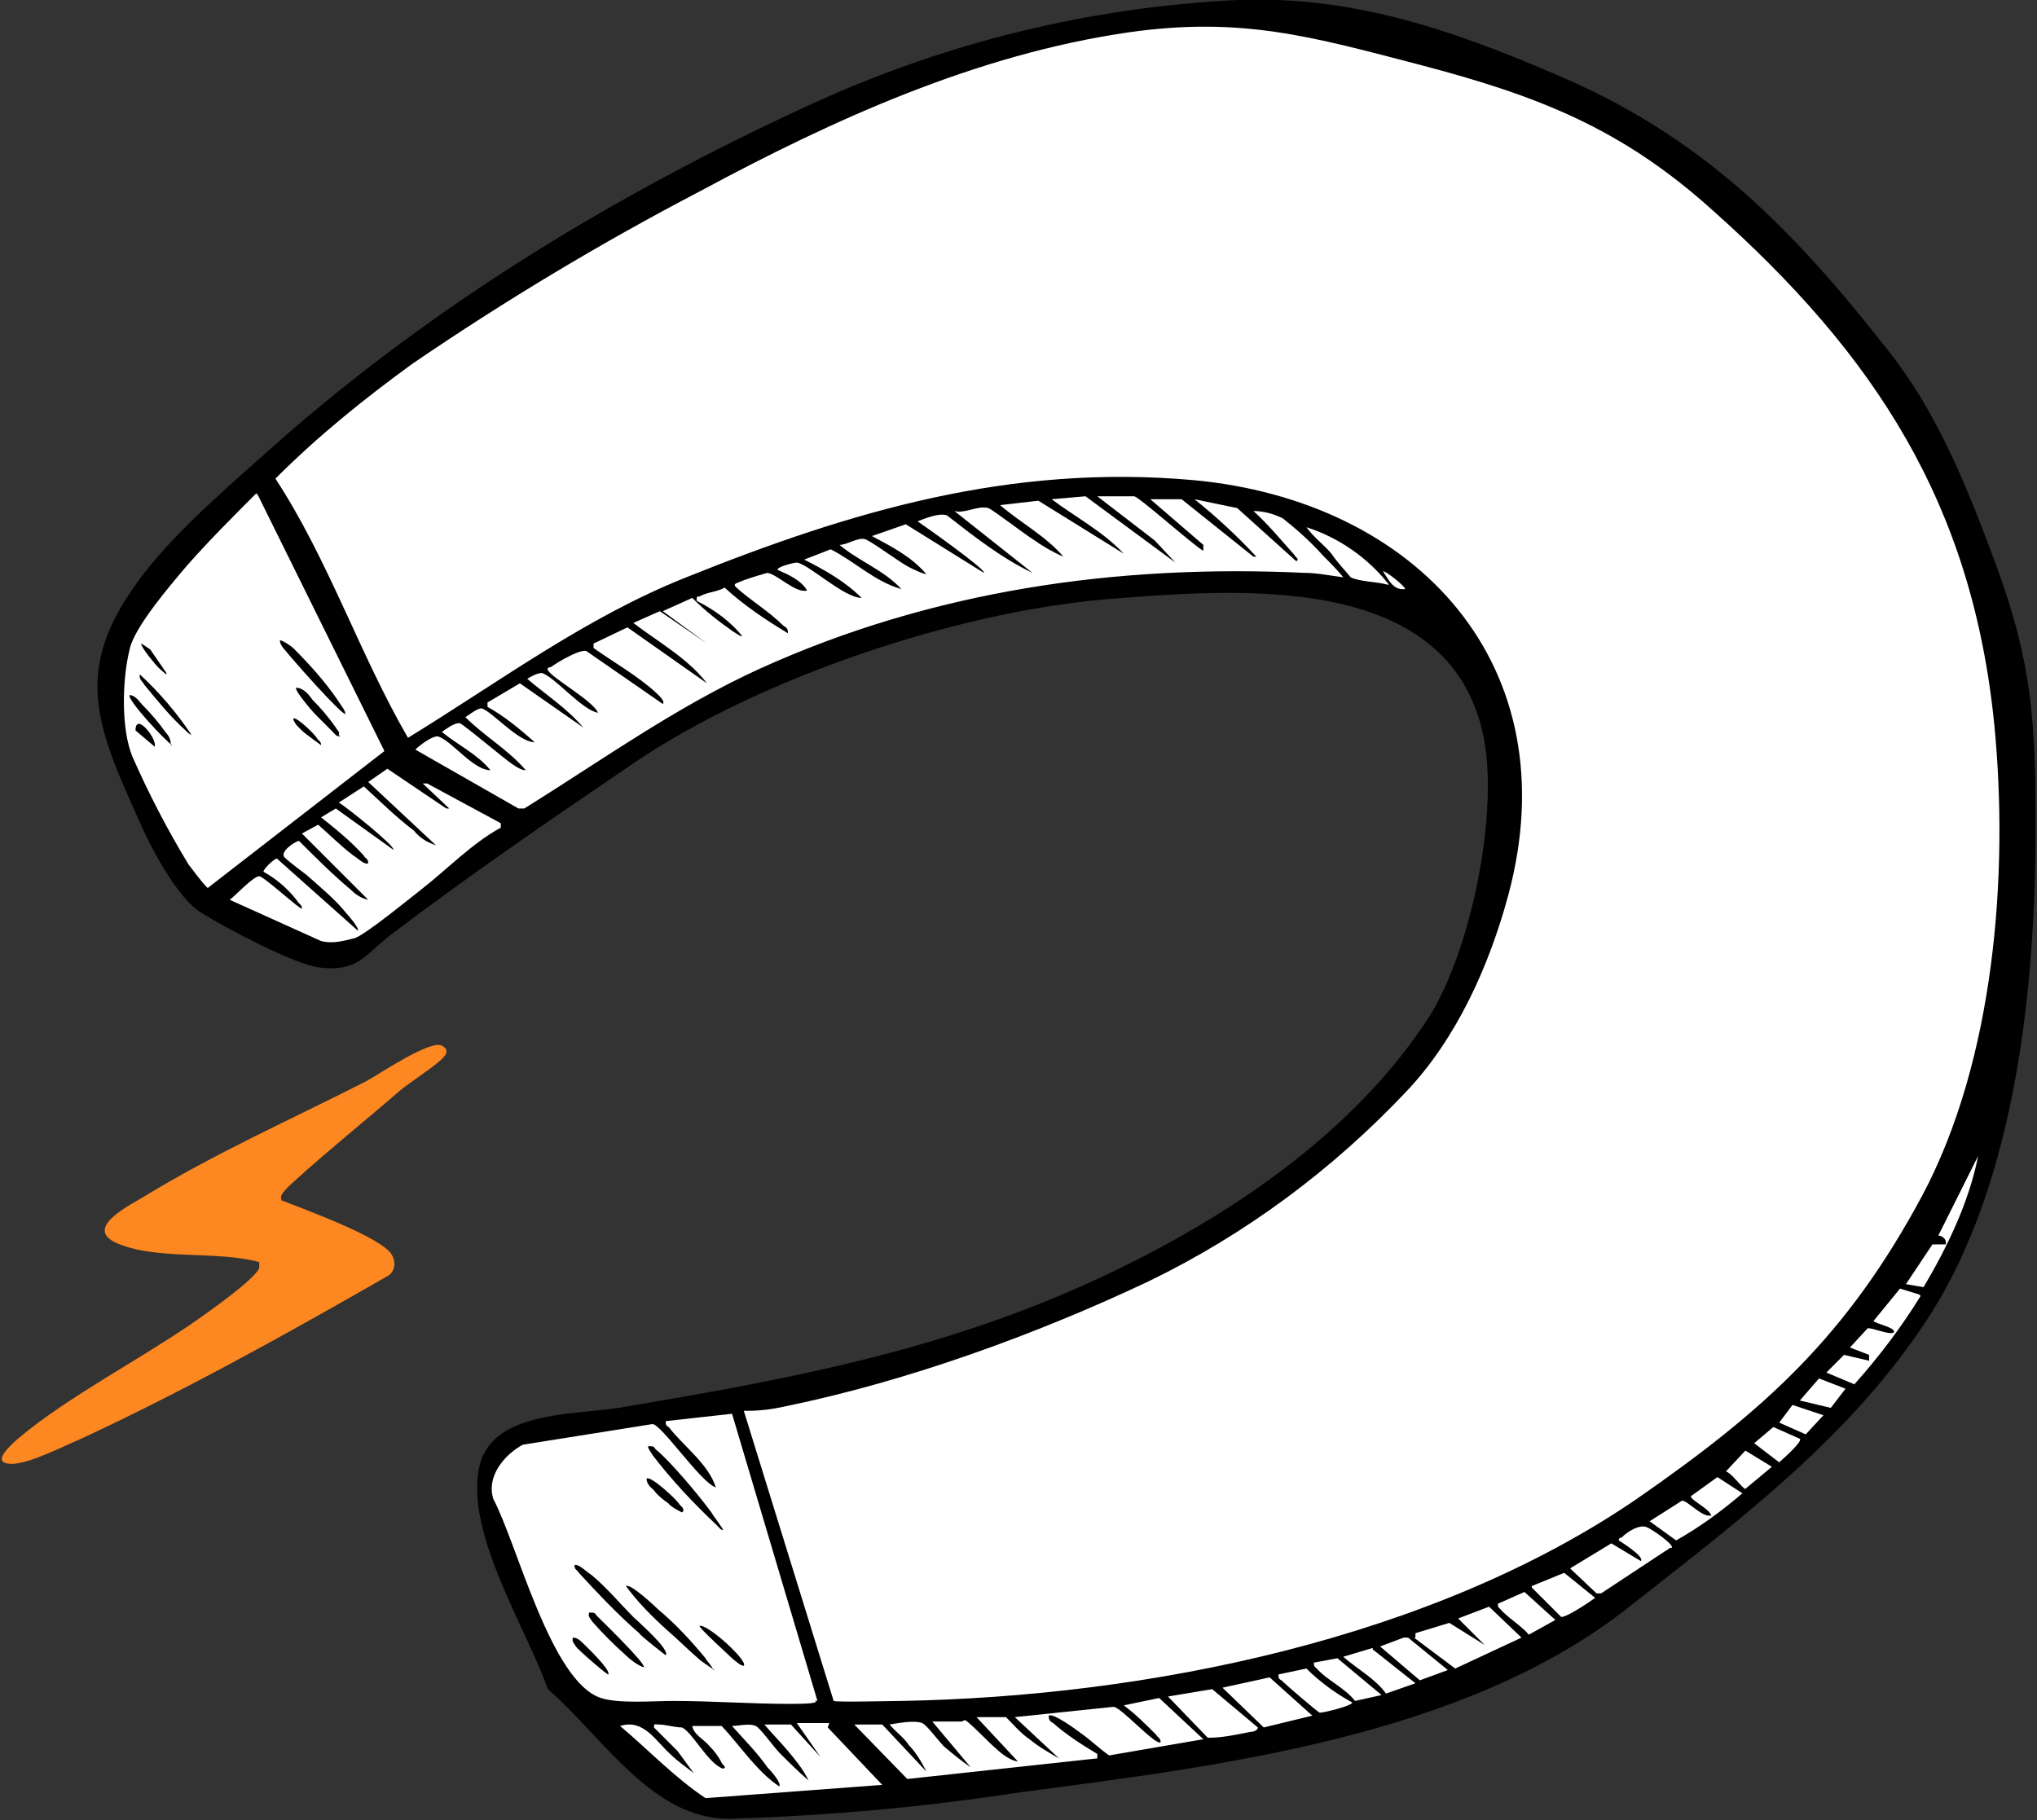 <?xml version="1.0" encoding="UTF-8"?>
<svg id="Layer_2" xmlns="http://www.w3.org/2000/svg" xmlns:xlink="http://www.w3.org/1999/xlink" version="1.1" viewBox="0 0 138.3 123.6">
  <rect x="0" y="0" width="138.3" height="123.6" fill="#333333" stroke="none"/>
  <!-- Generator: Adobe Illustrator 29.6.1, SVG Export Plug-In . SVG Version: 2.1.1 Build 9)  -->
  <defs>
    <style>
      .st0 {
        fill: none;
      }

      .st1 {
        fill: #fff;
      }

      .st2 {
        fill: #fd8721;
      }

      .st3 {
        clip-path: url(#clippath);
      }
    </style>
    <clipPath id="clippath">
      <rect class="st0" width="138.3" height="123.6"/>
    </clipPath>
  </defs>
  <g id="Layer_1-2">
    <g>
      <path class="st1" d="M7.9,42.9l5.4-6.8,6.2-5.7,10.6-8.1,18.2-11,13.1-6.2,14.9-3.7,8.5-.2,7.2.9,9.1,2.2,12.1,5.4,5.9,5.4,7.9,8.3,6.1,10.1,3.6,13.5v9.4s-.4,13.8-.9,14.6-.5,6.4-.5,6.4l-2,6.3-6.2,9.8-9,9-8.3,5.9-9.6,5.6-15,4.6-10.8,1.5-20.3,2.8-7.3-.3-7.9-7.2-5.7-12.2-.4-2.8.6-1.9,1.5-1,3.6-.7,8.9-1.2,9.1-1.9,13.7-4.3,8.9-4.3,6.3-3.7,7-5.4,3.6-4.4,3.9-6.8,1.8-8.1-.5-8.2-3.9-6-9.4-2.9h-8.7c0,0-14.7,2.3-14.7,2.3l-10.5,3.2-6.8,3.7-10.5,6.3-5.9,3.9-6.9,5.7-3.3.2-7.2-3.9-5.6-10.3-.8-4.9.8-2.8h0Z"/>
      <g class="st3">
        <g id="Group_9065">
          <path id="Path_7056" d="M84,0c7.8-.3,14.5,2,21.5,5,10,4.2,16.1,10.4,22.7,18.8,3.4,4.3,5.4,9.4,7.3,14.5,2.5,6.8,2.7,10.7,2.7,17.9,0,10.7-1.3,23.8-7.1,33-5.3,8.3-13,14-20.6,20-11.1,8.7-27.5,10.7-41.2,12.5-6.5,1-13.1,1.6-19.7,1.8-5.3.1-8.7-5.6-12.4-8.8-1.5-4.2-5.5-10.4-4.7-14.9.7-4,6.3-3.7,9.5-4.2,10.7-1.8,20.6-3.6,30.6-7.9,9.2-4,18.8-10,24.4-18.6,2.9-4.6,4.8-14,3.7-19.2-2.4-11.2-16.9-9.9-25.7-9.2-10.2.9-23.3,5.3-31.8,11-5.6,3.8-11.3,7.7-16.7,11.8-1.8,1.4-2.2,2.5-4.8,2.2-1.7-.2-6.4-2.7-8-3.7-1.7-1-3.6-4.7-4.4-6.6-3-6.6-4.3-10.3.5-16.5,2.5-3.2,6.1-6.2,9.1-8.9,10.7-9.4,22.9-16.8,35.9-22.8C64.1,2.9,73.9.5,84,0M50.5,95.8l6.1,19.7c.2.1,4,0,4.6,0,16.7-.3,36-4.2,49.9-13.7,8.8-6.1,14.3-11.1,19.4-20.6,4.9-9.2,5.9-21.8,4.9-32-1.5-15-8.1-25.1-19.1-34.9-6.2-5.6-11.9-7.8-19.9-9.9-7.3-1.9-12.1-3.3-19.8-2.2-10.3,1.5-20,5.9-29.1,10.8-6.7,3.5-13.2,7.4-19.5,11.7-3.3,2.4-6.4,4.9-9.3,7.8,3.6,5.5,5.7,11.9,9,17.6,6.2-3.8,12.1-8.2,18.9-10.9,11.2-4.5,22-7.7,34.4-6.6,15.2,1.4,25.6,12.6,21.4,28.2-1.3,4.8-3.5,9.7-6.9,13.3-5,5.3-10.9,9.7-17.5,12.9-7.6,3.6-16.4,6.8-24.7,8.5-.9.2-1.7.3-2.6.3M17.4,33.5c-1.6,1.6-3.2,3.2-4.7,4.9-1.1,1.3-3.6,4.2-3.9,5.7-.5,2-.6,5.4.2,7.3,1.1,2.5,2.4,5,3.8,7.3.4.5.8,1.1,1.3,1.6l12-9.3-8.6-17.4h0ZM80.3,33.9h-2.2l3.6,3.1v.4c-.6-.3-4.4-3.7-4.7-3.7h-2.5l3.9,3,1.4,1.5-6.1-4.5-2.3.2c1.6,1.2,3.5,2.2,4.9,3.7l-5.8-3.6-2.6.3c1.4,1.2,3.1,2.1,4.3,3.5-.7-.3-1.4-.7-2.1-1.2-.5-.3-2.7-2-3-2.1-.7-.2-1.6.4-2.3.2l5.3,4.2c-2.1-1-4-2.5-5.8-3.9-.5-.2-1.5.2-2,.4.3.2,4.7,3.3,4.5,3.5l-5.3-3.3-2.3.8c1.3.7,2.7,1.4,3.7,2.6-.4-.1-.8-.3-1.2-.5-.6-.3-2.6-1.8-3-1.9-.5-.1-1.2.4-1.7.4,1.3,1.1,3,1.7,4.2,3-1.8-.5-3.2-1.9-4.8-2.7l-1.8.7c1.4.7,2.8,1.5,3.9,2.6-1.2,0-3.6-2.3-4.4-2.4-.2,0-1.4.3-1.3.5.7.3,1.6.7,2,1.4-.8.2-2-1.1-2.7-1.2-.7.2-1.4.4-2.1.7-.2.1-.1.2,0,.3,1,.9,2.2,1.6,3.2,2.6.2.1.3.2.3.5-1.5-.9-3-1.9-4.3-3.1-.5.3-1.2.3-1.7.6-.2,0-.2,0-.2.3,1.2.6,2.3,1.4,3.1,2.4-.2,0-.4-.2-.6-.3-1-.7-1.9-1.4-2.8-2.3l-2,.9,3,2.2-3.2-2.2-1.8.8c1.7,1.3,3.7,2.4,5,4.1l-5.4-3.8-2.3,1.1v.3c1.4,1,3,1.9,4.2,3,.1.1.7.6.5.8l-5.2-3.6c-.5-.1-2,.8-2.4,1.1,0,0-.3,0-.2.2.2.5,3.1,2.1,3.4,2.9-1.1-.2-2.9-2.4-3.8-2.7-.3,0-.7.2-1,.4,1.3,1.1,2.7,2,3.8,3.3l-4.3-3-2.2,1.3v.3c1.1.6,2.2,1.5,3.2,2.4-1.1,0-2.9-2.1-3.6-2.3-.3,0-.8.4-1.1.6,1.3,1.3,2.9,2.2,4.1,3.6-.3,0-.6-.2-.9-.4-.6-.4-3.3-2.7-3.6-2.8-.4,0-.9.4-1.2.6,1.1.9,2.4,1.5,3.3,2.6-1.2,0-2.7-2.1-3.6-2.3-.4,0-1.2.6-1.5.9l7,4h.4c5.3-3.3,10.3-6.9,16-9.5,11.7-5.3,24.2-7.1,37-6.5.8,0,1.8.2,2.6.3-.4-.5-.9-1-1.4-1.5-.8-.9-1.7-1.7-2.7-2.5-.6-.3-1.3-.5-2-.5,1,.9,1.9,2,2.8,3,0,.1.4.3.1.4l-4-3.6-2.9-.6c1.5,1.2,2.9,2.5,4.2,3.9h-.2c0,0-5-4-5-4h0ZM94.3,39.7c-1.4-1.8-3.4-3.2-5.6-3.9.5.7,1.2,1.2,1.7,1.8.4.6.9,1.1,1.3,1.6.6.3,1.8.3,2.5.5M95.4,40c0-.2-1.4-1.3-1.5-1.2.4.6.7,1.3,1.5,1.2M30.3,54.9l-4-2.7-1.3.9,4.6,4.3c-.6-.2-1.1-.5-1.5-1-1.2-.9-2.3-2-3.4-3l-1.7,1.1c.4.2,3.9,3,3.7,3.2l-3.9-2.8-1,.6c1,.8,2,1.6,2.9,2.6.1.2.3.2.3.5-.2.2-.8-.4-1-.5-.8-.6-1.6-1.4-2.4-2.1l-1.1.6,4.5,4.5c-.5-.1-.9-.4-1.2-.7-1.2-1-2.4-2.2-3.5-3.3-.2,0-1.3.7-1,1.1.3.3,1.1.9,1.5,1.2.9.8,2,1.7,2.7,2.6.1.1.9,1,.8,1.2l-5.5-4.9c-.2,0-1,.8-.9.9.9.5,1.7,1.2,2.3,2,.1.2.3.2.3.5-.1.1-2.6-2.2-2.9-2.2-.4,0-1.6,1.3-2,1.6l6.2,2.8c.8.2,1.5,0,2.3-.2.8-.3,3.6-2.6,4.5-3.3,1.8-1.4,3.4-3.1,5.4-4.2v-.3c0,0-5-2.7-5-2.7h-.3s1.8,1.7,1.8,1.7h0ZM129.4,87.2l1.2.2c1.6-2.7,3.1-5.8,3.7-8.9l-2.7,5.4c.2,0,.6.2.5.6h-.9c0,0-1.8,2.7-1.8,2.7h0ZM130.3,87.9l-1.3-.4-1.8,2.2c.2.2,1.3.4,1.4.7,0,.4-1.6-.3-1.8-.2l-1.2,1.3,1.3.5v.4c0,0-1.7-.4-1.7-.4l-1.2,1.2,1.9.8c1.7-1.9,3.2-3.9,4.5-6M122.2,95.1l2.1.5,1-1.3-1.8-.7-1.3,1.5h0ZM120.8,96.6l1.8.8,1.2-1.3-2.1-.7-.9,1.2ZM49.7,96l-4.5.5c0,.2,0,.3.2.4,1,1.3,2.7,2.5,3.2,4.1-1-.3-3.7-4.3-4.3-4.3l-8.8,1.4c-1.3.7-2.5,2.2-2,3.7,1.6,3,3.9,12.4,7.3,13.5,1.2.4,3.6.2,4.9.2,2.6,0,5.3.2,8,.2s1.2-.3,1.8-.2l-5.8-19.5h0ZM122.2,97.7l-1.8-.8-1.3,1.1,1.7,1.3c.2-.2,1.6-1.4,1.4-1.6M117.1,99.9c.4,0,1.2,1.2,1.4,1.2l1.8-1.5-1.8-1.1-1.4,1.5ZM116.2,102.9c-.6.2-1.6-1-2-1l-2.2,1.4,1.8,1.3c1.6-.9,3.1-2,4.5-3.2l-1.7-1.1-1.8,1.3c0,.3,1.4.9,1.4,1.4M113.5,105.1c.2-.2-1.4-1.3-1.7-1.4-.5-.2-1.3.3-1.7.7,0,0-.2,0-.2.2,0,0,1.8,1.1,1.5,1.4l-2-1.2-2.8,1.7,1.8,1.7h.3s4.7-3.1,4.7-3.1h0ZM104,107.8l2,2c.4,0,1.9-1,2.3-1.3l-2.1-1.7-2.2.9h0ZM101.7,108.9c0,.2,0,.2.1.3.5.6,1.5,1.2,2,1.8l1.8-1-2.1-1.9s-1.8.8-1.8.8ZM96,111.2l2.8,2.1,4.5-2.1-2.2-2.1-2.1.8,1.8,1.8-2.4-1.5-2.3.7v.3c0,0,0,0,0,0ZM95.3,111.2l-1.6.6,2.7,2.3,1.9-.7-2.7-2.2s-.3,0-.3,0ZM93.2,111.9l-2,.6c.9.8,2.2,1.5,2.9,2.5l2-.7s-2.9-2.3-2.9-2.3ZM93.8,115.1l-3-2.5-1.6.3c0,.3.1.3.2.4.7.8,1.9,1.3,2.6,2.2l1.8-.4h0ZM91.8,115.6c-1.1-.6-2.2-1.4-3.1-2.3l-1.9.4c0,.2,0,.3.2.4.3.3,2.4,2.1,2.6,2.2.3,0,2.3-.5,2.2-.7M89.1,116.5l-2.9-2.6-3.2.7,2.8,2.7,3.3-.8h0ZM85.4,117.3l-3.1-2.6-3,.5,2.7,2.8c1,0,1.9-.2,2.9-.4.2,0,.5-.1.5-.3M65.3,116.9h-2l2.6,3.1c-.6-.4-1.2-.9-1.8-1.4-.4-.4-1.2-1.5-1.5-1.6-.5-.2-1.6,0-2.2.1.4.5,1,.9,1.3,1.4.5.5.9,1.2,1.2,1.8l-3-3.2h-1.9c0,0,3.6,3.7,3.6,3.7l12.9-1.4v-.3c-1-.6-2.1-1.3-3-2.1-.2-.1-.3-.2-.3-.5.3-.2,1.8.9,2.2,1.2.7.5,1.2,1,1.9,1.5l6.4-1.1-3-2.8-2.4.5c.8.6,1.5,1.3,2.2,2,.1.2.3.2.3.5-.3.3-2.7-2.4-3.2-2.4l-6.7.7,3,2.8c-.7-.4-1.4-.8-2-1.3-.6-.4-1.1-1-1.6-1.5h-2c0,0,2.8,3,2.8,3-.4,0-1.1-.5-1.4-.8-.4-.3-2-2-2.2-2M56.3,117h-2.2l1.6,2.3-2-2.2h-1.8c.5.6,1.1,1.2,1.6,1.8.5.6,1,1.2,1.4,2-.7-.6-1.3-1.2-2-1.9-.3-.3-1.4-1.8-1.6-1.8-.4-.2-1.2,0-1.6,0,.8.9,1.7,1.8,2.4,2.8.2.2,1,1.1.8,1.3-1.5-1-2.6-2.7-3.9-4.1h-2c.1.6.8.9,1.2,1.4.3.3.6.7.8,1.1,0,.1.4.3.1.4-1-.3-2.1-2.5-2.8-2.8-.5,0-1.1-.2-1.6-.2-.2,0-.3-.1-.3.2l1.6,1.6,1.1,1.5c-.5-.4-1.1-.8-1.6-1.3-1-.9-1.8-2.4-3.4-1.9,1.9,1.6,3.7,3.5,5.8,4.9l12-.9-3.7-3.9h0Z"/>
          <path id="Path_7057" class="st2" d="M19.1,81.5c1.5.6,6.8,2.5,7.5,3.7.3.5.2,1.1-.2,1.4-6.8,3.9-13.8,7.8-20.9,11.1-1.2.5-3.5,1.7-4.7,1.7-2.1,0,1.3-2.4,1.8-2.8,3.8-2.8,8-4.9,11.8-7.7.7-.5,3-2.2,3.2-2.8,0-.1,0-.3,0-.4-2.9-.8-7-.1-9.7-1.3-2.2-1,.8-2.5,1.8-3.1,4.9-3,10.1-5.3,15.2-7.9.9-.5,4.3-2.8,5.1-2.4.4.2.4.5.1.8-.4.5-2.3,1.7-3,2.3-2.3,2-4.8,4-7,6-.2.2-1.2,1-1,1.3"/>
          <path id="Path_7058" d="M45.2,112.4c0,0-1.7-1.3-1.8-1.5-1.5-1.3-2.8-2.7-4.1-4.1-.1-.2-.3-.2-.3-.5.2-.2.9.5,1.1.6,1,.8,2,2,2.9,2.9.3.3,2.5,2.2,2.2,2.6"/>
          <path id="Path_7059" d="M48.5,113.4c0,0-.9-.6-1-.7-.7-.6-1.5-1.4-2.2-2-1-.9-2-1.9-2.8-3,.3-.2,2,1.4,2.2,1.6,1.2,1,2.2,2.1,3.2,3.3,0,.1.6.7.5.8"/>
          <path id="Path_7060" d="M49.2,103.9c-.3,0-.3-.1-.5-.3-1.6-1.5-3.1-3.1-4.4-4.8-.1-.2-.3-.4-.3-.6.3,0,.4,0,.5.2,1,.8,3,3.2,3.8,4.3.1.2.8,1.1.8,1.2"/>
          <path id="Path_7061" d="M43.8,113.2c-.2.1-1-.5-1.2-.7-.9-.8-1.7-1.6-2.4-2.4-.1-.2-.3-.3-.2-.6.3,0,.4,0,.5.2.2.2,3.4,3.3,3.2,3.5"/>
          <path id="Path_7062" d="M50.5,113.1c-.1.1-.7-.4-.8-.5-.2-.2-2.3-2.1-2.2-2.2.6-.1,3.3,2.4,3,2.7"/>
          <path id="Path_7063" d="M41.3,113.7c0,.1-2.1-1.7-2.2-1.9-.1-.2-.3-.3-.2-.6.2,0,.4.1.6.3.2.2,2,1.9,1.8,2.2"/>
          <path id="Path_7064" d="M46.3,102.7c0,0-.8-.4-.9-.6-.3-.2-.8-.6-1-.9-.2-.2-.5-.4-.5-.8.3-.2,2,1.4,2.2,1.7.1.2.3.2.3.5"/>
          <path id="Path_7065" d="M23.5,48.5c-.2.2-3.8-3.9-4.1-4.3-.2-.2-.4-.5-.4-.7.1-.1.8.4.9.5,1.1,1.1,2.1,2.2,3,3.5.1.2.7.9.5,1"/>
          <path id="Path_7066" d="M23.1,50c-.3,0-.3-.1-.5-.3-.4-.4-.8-.8-1.2-1.2-.2-.2-1.4-1.6-1.3-1.8.5,0,.9.5,1.1.8.6.6,1.1,1.2,1.6,1.9.1.2.3.3.2.5"/>
          <path id="Path_7067" d="M13.1,49.9c-.2,0-.3-.1-.5-.3-1-.9-1.9-2-2.8-3.1-.1-.2-.4-.4-.3-.7,1.3,1.2,2.5,2.6,3.5,4.1"/>
          <path id="Path_7068" d="M11.7,50.6c-.4-.2-3.1-3.1-2.9-3.4.4,0,.7.5.9.7.6.6,1.1,1.2,1.6,1.9.2.2.3.5.3.8"/>
          <path id="Path_7069" d="M10.5,50.7l-1.3-1.1c0-1.3,1.5.6,1.3,1.1"/>
          <path id="Path_7070" d="M21.8,50.6c0,0-1.1-.8-1.2-.9-.2-.2-.6-.5-.7-.9.2-.2,1.5,1.1,1.6,1.3.1.2.3.2.3.5"/>
          <path id="Path_7071" d="M11.3,45.8c-.4-.3-.7-.6-1-1-.1-.1-.8-1-.7-1.1l.6.4,1.1,1.6h0Z"/>
        </g>
      </g>
    </g>
  </g>
</svg>